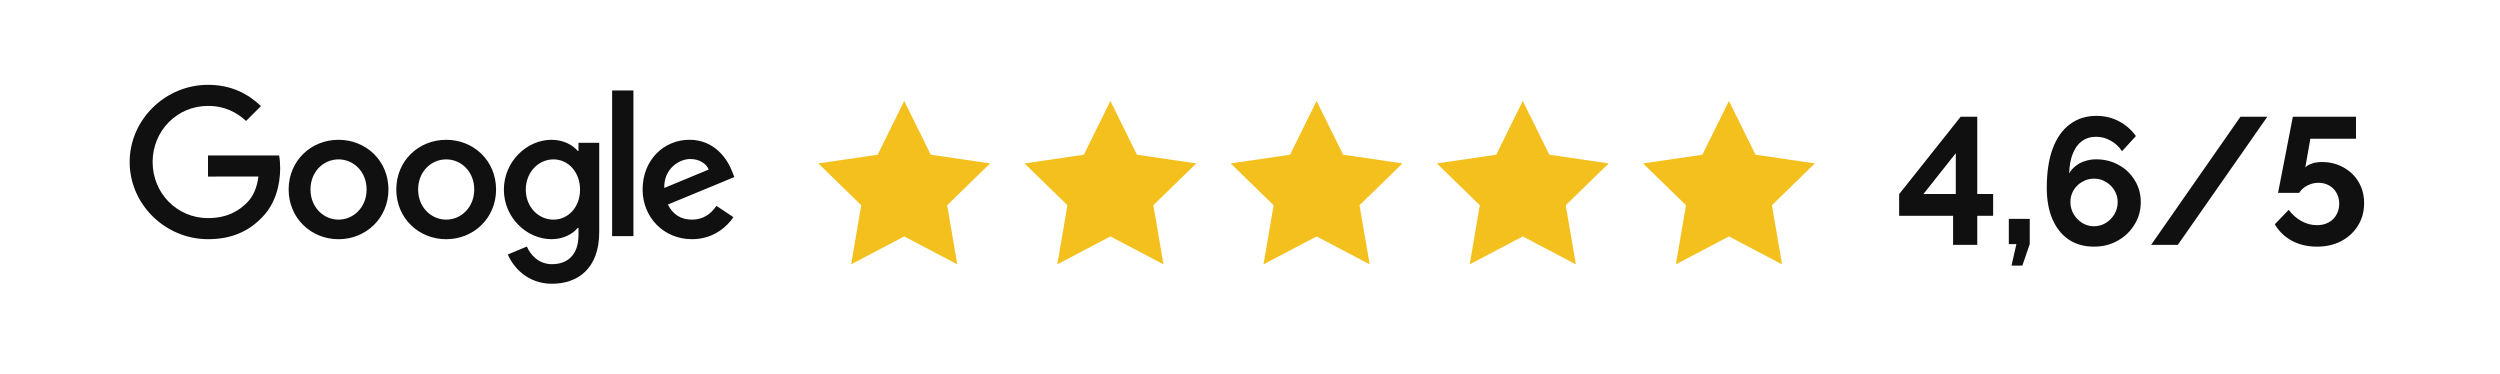 <svg xmlns="http://www.w3.org/2000/svg" fill="none" viewBox="0 0 194 29" height="29" width="194">
<g clip-path="url(#clip0_1771_6694)">
<path fill="#111010" d="M16.141 12.066V13.702L20.055 13.7C19.935 14.603 19.63 15.264 19.167 15.726C18.596 16.297 17.705 16.925 16.141 16.925C13.729 16.925 11.843 14.982 11.843 12.572C11.843 10.161 13.729 8.219 16.141 8.219C17.443 8.219 18.393 8.73 19.094 9.387L20.25 8.232C19.272 7.299 17.97 6.582 16.143 6.582C12.84 6.582 10.062 9.271 10.062 12.572C10.062 15.873 12.84 18.561 16.143 18.561C17.925 18.561 19.27 17.977 20.323 16.881C21.405 15.799 21.741 14.281 21.741 13.053C21.741 12.688 21.713 12.351 21.659 12.066H16.141ZM49.154 18.326V7.022H47.501V18.326H49.154ZM26.271 18.563C28.404 18.563 30.143 16.926 30.143 14.706C30.143 12.469 28.404 10.848 26.271 10.848C24.137 10.848 22.399 12.469 22.399 14.706C22.399 16.926 24.137 18.563 26.271 18.563ZM26.271 12.368C27.44 12.368 28.448 13.318 28.448 14.706C28.448 16.078 27.44 17.043 26.271 17.043C25.101 17.043 24.094 16.079 24.094 14.706C24.094 13.318 25.101 12.368 26.271 12.368ZM34.624 18.563C36.757 18.563 38.495 16.926 38.495 14.706C38.495 12.469 36.757 10.848 34.624 10.848C32.49 10.848 30.752 12.471 30.752 14.706C30.752 16.926 32.49 18.563 34.624 18.563ZM34.624 12.368C35.793 12.368 36.801 13.318 36.801 14.706C36.801 16.078 35.793 17.043 34.624 17.043C33.454 17.043 32.447 16.079 32.447 14.706C32.447 13.318 33.454 12.368 34.624 12.368ZM46.5 11.083V18.006C46.5 20.855 44.819 22.019 42.832 22.019C40.961 22.019 39.835 20.768 39.411 19.745L40.886 19.132C41.149 19.759 41.793 20.5 42.83 20.5C44.102 20.5 44.891 19.716 44.891 18.239V17.685H44.831C44.452 18.152 43.721 18.561 42.799 18.561C40.869 18.561 39.101 16.881 39.101 14.719C39.101 12.542 40.869 10.848 42.799 10.848C43.72 10.848 44.45 11.257 44.831 11.711H44.891V11.083H46.5ZM45.011 14.719C45.011 13.361 44.104 12.368 42.95 12.368C41.781 12.368 40.801 13.361 40.801 14.719C40.801 16.064 41.781 17.043 42.95 17.043C44.104 17.043 45.011 16.064 45.011 14.719ZM55.596 15.975L56.912 16.852C56.487 17.48 55.464 18.561 53.696 18.561C51.504 18.561 49.866 16.867 49.866 14.704C49.866 12.41 51.517 10.846 53.507 10.846C55.51 10.846 56.489 12.44 56.809 13.3L56.985 13.739L51.825 15.874C52.221 16.648 52.835 17.043 53.696 17.043C54.559 17.043 55.158 16.619 55.596 15.975ZM51.547 14.587L54.996 13.156C54.806 12.674 54.236 12.339 53.564 12.339C52.703 12.339 51.504 13.099 51.547 14.587Z" clip-rule="evenodd" fill-rule="evenodd"></path>
</g>
<path fill="#F4C01D" d="M70.167 7.833L72.227 12.006L76.833 12.68L73.5 15.926L74.287 20.513L70.167 18.346L66.047 20.513L66.833 15.926L63.5 12.68L68.107 12.006L70.167 7.833Z"></path>
<path fill="#F4C01D" d="M86.167 7.833L88.227 12.006L92.833 12.68L89.5 15.926L90.287 20.513L86.167 18.346L82.047 20.513L82.833 15.926L79.5 12.68L84.107 12.006L86.167 7.833Z"></path>
<path fill="#F4C01D" d="M102.167 7.833L104.227 12.006L108.833 12.68L105.5 15.926L106.287 20.513L102.167 18.346L98.047 20.513L98.833 15.926L95.5 12.68L100.107 12.006L102.167 7.833Z"></path>
<path fill="#F4C01D" d="M118.167 7.833L120.227 12.006L124.833 12.68L121.5 15.926L122.287 20.513L118.167 18.346L114.047 20.513L114.833 15.926L111.5 12.68L116.107 12.006L118.167 7.833Z"></path>
<path fill="#F4C01D" d="M134.167 7.833L136.227 12.006L140.833 12.68L137.5 15.926L138.287 20.513L134.167 18.346L130.047 20.513L130.833 15.926L127.5 12.68L132.107 12.006L134.167 7.833Z"></path>
<path fill="#111010" d="M151.559 19V16.746H147.373V15.066L152.147 9.06H153.435V15.052H154.667V16.746H153.435V19H151.559ZM149.263 15.052H151.769V11.888L149.263 15.052ZM156.094 20.61L156.472 18.944H155.884V16.984H157.508V18.944L156.934 20.61H156.094ZM166.124 15.682C166.124 16.326 165.96 16.909 165.634 17.432C165.316 17.955 164.882 18.37 164.332 18.678C163.79 18.986 163.174 19.14 162.484 19.14C161.737 19.14 161.088 18.958 160.538 18.594C159.996 18.23 159.576 17.707 159.278 17.026C158.979 16.345 158.83 15.528 158.83 14.576C158.83 13.372 158.984 12.355 159.292 11.524C159.609 10.684 160.057 10.054 160.636 9.634C161.214 9.205 161.896 8.99 162.68 8.99C163.305 8.99 163.879 9.125 164.402 9.396C164.934 9.667 165.382 10.054 165.746 10.558L164.668 11.734C164.444 11.389 164.154 11.118 163.8 10.922C163.445 10.717 163.062 10.614 162.652 10.614C162.232 10.614 161.868 10.726 161.56 10.95C161.252 11.174 161.014 11.501 160.846 11.93C160.678 12.35 160.584 12.859 160.566 13.456C160.696 13.232 160.864 13.041 161.07 12.882C161.275 12.714 161.513 12.588 161.784 12.504C162.054 12.411 162.344 12.364 162.652 12.364C163.314 12.364 163.907 12.513 164.43 12.812C164.952 13.101 165.363 13.498 165.662 14.002C165.97 14.497 166.124 15.057 166.124 15.682ZM162.484 17.558C162.82 17.558 163.128 17.474 163.408 17.306C163.688 17.129 163.912 16.9 164.08 16.62C164.248 16.331 164.332 16.018 164.332 15.682C164.332 15.346 164.248 15.043 164.08 14.772C163.912 14.492 163.688 14.273 163.408 14.114C163.137 13.946 162.834 13.862 162.498 13.862C162.162 13.862 161.854 13.946 161.574 14.114C161.294 14.273 161.07 14.492 160.902 14.772C160.743 15.043 160.664 15.346 160.664 15.682C160.664 16.018 160.748 16.331 160.916 16.62C161.084 16.9 161.308 17.129 161.588 17.306C161.868 17.474 162.166 17.558 162.484 17.558ZM175.943 9.06L168.999 19H166.927L173.857 9.06H175.943ZM179.787 19.14C179.068 19.14 178.419 18.986 177.841 18.678C177.271 18.361 176.833 17.936 176.525 17.404L177.603 16.284C177.873 16.648 178.2 16.937 178.583 17.152C178.975 17.367 179.381 17.474 179.801 17.474C180.137 17.474 180.435 17.404 180.697 17.264C180.958 17.124 181.159 16.928 181.299 16.676C181.448 16.424 181.523 16.135 181.523 15.808C181.523 15.491 181.453 15.211 181.313 14.968C181.173 14.716 180.981 14.525 180.739 14.394C180.496 14.254 180.221 14.184 179.913 14.184C179.614 14.184 179.329 14.254 179.059 14.394C178.788 14.525 178.573 14.716 178.415 14.968H176.777L177.925 9.06H182.825V10.768H179.283L178.891 12.994C179.003 12.873 179.166 12.775 179.381 12.7C179.595 12.616 179.861 12.574 180.179 12.574C180.804 12.574 181.364 12.714 181.859 12.994C182.353 13.265 182.741 13.638 183.021 14.114C183.31 14.59 183.455 15.141 183.455 15.766C183.455 16.429 183.291 17.017 182.965 17.53C182.647 18.034 182.213 18.431 181.663 18.72C181.121 19 180.496 19.14 179.787 19.14Z"></path>
<defs>
<clipPath id="clip0_1771_6694">
<rect transform="translate(10 6.5)" fill="white" height="16" width="47.333"></rect>
</clipPath>
</defs>
</svg>
